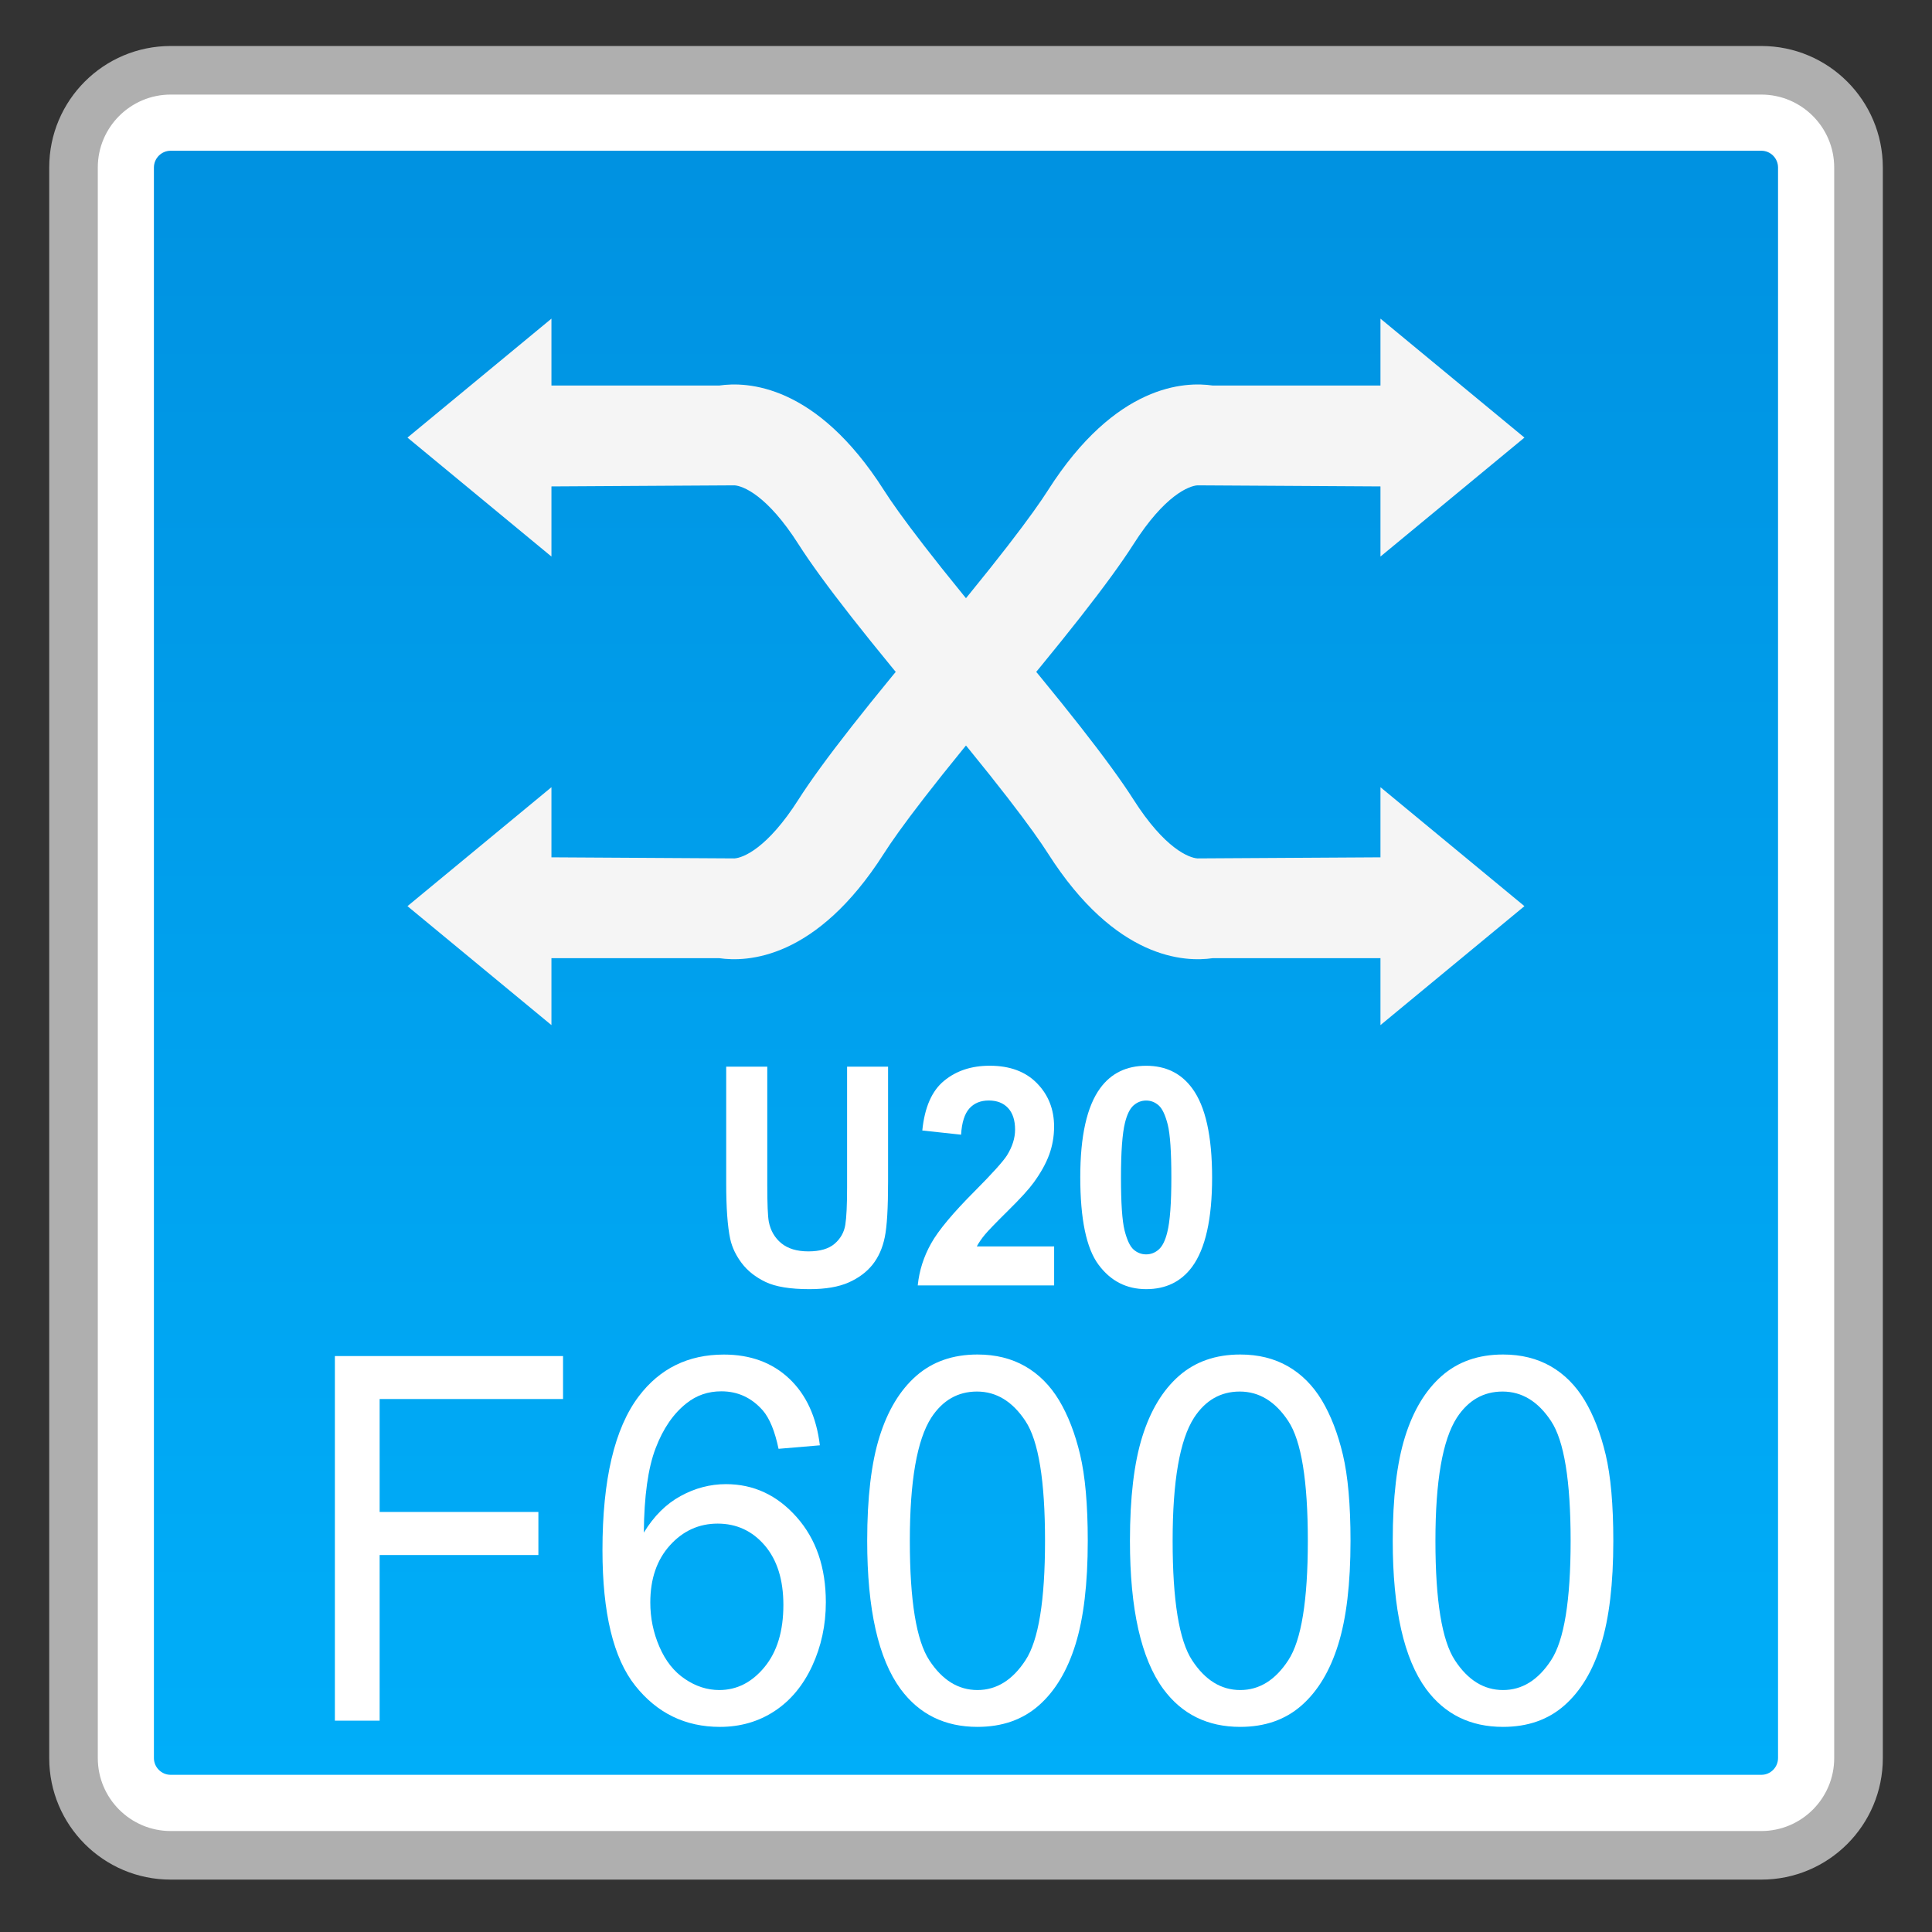 <?xml version="1.0" encoding="utf-8"?>
<!-- Generator: Adobe Illustrator 18.0.0, SVG Export Plug-In . SVG Version: 6.00 Build 0)  -->
<!DOCTYPE svg PUBLIC "-//W3C//DTD SVG 1.1//EN" "http://www.w3.org/Graphics/SVG/1.1/DTD/svg11.dtd">
<svg version="1.1" id="图层_1" xmlns="http://www.w3.org/2000/svg" xmlns:xlink="http://www.w3.org/1999/xlink" x="0px" y="0px"
	 width="42px" height="42px" viewBox="0 0 42 42" enable-background="new 0 0 42 42" xml:space="preserve">
<rect x="0" y="0" width="42" height="42" fill="#333333" stroke="none"/>
<g>
	<path fill="#FFFFFF" d="M3.711,40.333c-1.165,0-2.113-0.948-2.113-2.113V3.641c0-1.165,0.948-2.113,2.113-2.113h34.578
		c1.165,0,2.113,0.948,2.113,2.113V38.22c0,1.165-0.948,2.113-2.113,2.113H3.711z"/>
	<path fill="#AFAFAF" d="M38.289,2.056c0.874,0,1.585,0.711,1.585,1.585V38.22c0,0.874-0.711,1.585-1.585,1.585H3.711
		c-0.874,0-1.585-0.711-1.585-1.585V3.641c0-0.874,0.711-1.585,1.585-1.585H38.289 M38.289,1H3.711C2.252,1,1.07,2.182,1.07,3.641
		V38.22c0,1.459,1.182,2.641,2.641,2.641h34.579c1.459,0,2.641-1.182,2.641-2.641V3.641C40.93,2.182,39.748,1,38.289,1L38.289,1z"/>
</g>
<g>
	<linearGradient id="SVGID_1_" gradientUnits="userSpaceOnUse" x1="20.999" y1="38.584" x2="20.999" y2="3.277">
		<stop  offset="0" style="stop-color:#00AEF9"/>
		<stop  offset="1" style="stop-color:#0092E1"/>
	</linearGradient>
	<path fill="url(#SVGID_1_)" d="M3.71,38.583c-0.2,0-0.364-0.164-0.364-0.364V3.641c0-0.2,0.164-0.364,0.364-0.364H38.29
		c0.2,0,0.363,0.164,0.363,0.364v34.578c0,0.2-0.163,0.364-0.363,0.364H3.71z"/>
</g>
<g>
	<g>
		<g>
			<polygon fill="#F5F5F5" points="8.858,9.513 11.988,6.927 11.988,12.099 			"/>
			<path fill="#F5F5F5" d="M20.481,15.813c-1.594-1.882-2.614-3.184-3.12-3.978c-0.685-1.077-1.214-1.272-1.393-1.284l-4.741,0.028
				V8.381h4.41c0.599-0.087,2.105-0.037,3.578,2.274c0.306,0.481,1.065,1.522,2.942,3.739L20.481,15.813z"/>
		</g>
		<g>
			<polygon fill="#F5F5F5" points="33.14,19.699 30.01,22.285 30.01,17.113 			"/>
			<path fill="#F5F5F5" d="M21.518,13.399c1.594,1.882,2.614,3.184,3.12,3.978c0.685,1.077,1.214,1.272,1.393,1.284l4.741-0.028
				v2.197h-4.41c-0.599,0.087-2.105,0.037-3.578-2.274c-0.306-0.481-1.065-1.522-2.942-3.739L21.518,13.399z"/>
		</g>
	</g>
	<g>
		<g>
			<polygon fill="#F5F5F5" points="33.14,9.513 30.01,6.927 30.01,12.099 			"/>
			<path fill="#F5F5F5" d="M21.518,15.813c1.594-1.882,2.614-3.184,3.12-3.978c0.685-1.077,1.214-1.272,1.393-1.284l4.741,0.028
				V8.381h-4.41c-0.599-0.087-2.105-0.037-3.578,2.274c-0.306,0.481-1.065,1.522-2.942,3.739L21.518,15.813z"/>
		</g>
		<g>
			<polygon fill="#F5F5F5" points="8.858,19.699 11.988,22.285 11.988,17.113 			"/>
			<path fill="#F5F5F5" d="M20.481,13.399c-1.594,1.882-2.614,3.184-3.12,3.978c-0.685,1.077-1.214,1.272-1.393,1.284l-4.741-0.028
				v2.197h4.41c0.599,0.087,2.105,0.037,3.578-2.274c0.306-0.481,1.065-1.522,2.942-3.739L20.481,13.399z"/>
		</g>
	</g>
</g>
<g>
	<path fill="#FFFFFF" d="M7.28,37.405v-7.926h4.96v0.935H8.253v2.455h3.451v0.936H8.253v3.601H7.28z"/>
	<path fill="#FFFFFF" d="M17.823,31.42l-0.898,0.076c-0.08-0.382-0.193-0.66-0.341-0.833c-0.244-0.278-0.545-0.417-0.902-0.417
		c-0.288,0-0.54,0.086-0.758,0.26c-0.284,0.223-0.509,0.549-0.672,0.979c-0.164,0.429-0.249,1.04-0.256,1.833
		c0.217-0.357,0.483-0.622,0.797-0.794c0.314-0.173,0.645-0.26,0.988-0.26c0.603,0,1.114,0.239,1.537,0.716
		c0.424,0.478,0.635,1.095,0.635,1.852c0,0.497-0.1,0.959-0.298,1.387c-0.199,0.427-0.473,0.754-0.82,0.981
		s-0.742,0.341-1.184,0.341c-0.753,0-1.366-0.298-1.841-0.895c-0.475-0.596-0.713-1.58-0.713-2.949c0-1.532,0.263-2.646,0.788-3.341
		c0.458-0.606,1.075-0.909,1.851-0.909c0.578,0,1.053,0.175,1.422,0.524S17.749,30.804,17.823,31.42z M14.137,34.837
		c0,0.335,0.065,0.656,0.198,0.962c0.132,0.307,0.316,0.54,0.554,0.7c0.237,0.161,0.486,0.241,0.747,0.241
		c0.382,0,0.709-0.166,0.983-0.498c0.274-0.332,0.411-0.782,0.411-1.352c0-0.548-0.136-0.979-0.406-1.295
		c-0.271-0.315-0.612-0.473-1.023-0.473c-0.407,0-0.754,0.158-1.038,0.473C14.278,33.911,14.137,34.325,14.137,34.837z"/>
	<path fill="#FFFFFF" d="M18.852,33.496c0-0.938,0.089-1.691,0.268-2.263s0.445-1.012,0.798-1.322s0.797-0.465,1.332-0.465
		c0.395,0,0.74,0.086,1.038,0.257c0.297,0.171,0.543,0.418,0.737,0.741c0.193,0.323,0.346,0.716,0.456,1.179
		c0.11,0.463,0.166,1.087,0.166,1.874c0,0.93-0.089,1.68-0.267,2.251c-0.177,0.571-0.441,1.013-0.795,1.325
		c-0.353,0.312-0.798,0.468-1.336,0.468c-0.709,0-1.266-0.274-1.671-0.822C19.094,36.059,18.852,34.984,18.852,33.496z
		 M19.779,33.496c0,1.301,0.141,2.167,0.424,2.598c0.282,0.431,0.631,0.646,1.046,0.646c0.414,0,0.763-0.216,1.045-0.649
		c0.283-0.432,0.424-1.297,0.424-2.595c0-1.305-0.141-2.172-0.424-2.601c-0.282-0.429-0.634-0.644-1.056-0.644
		c-0.414,0-0.745,0.189-0.993,0.568C19.935,31.303,19.779,32.195,19.779,33.496z"/>
	<path fill="#FFFFFF" d="M24.564,33.496c0-0.938,0.089-1.691,0.268-2.263s0.445-1.012,0.798-1.322s0.797-0.465,1.332-0.465
		c0.395,0,0.74,0.086,1.038,0.257c0.297,0.171,0.543,0.418,0.737,0.741c0.193,0.323,0.346,0.716,0.456,1.179
		c0.11,0.463,0.166,1.087,0.166,1.874c0,0.93-0.089,1.68-0.267,2.251c-0.177,0.571-0.441,1.013-0.795,1.325
		c-0.353,0.312-0.798,0.468-1.336,0.468c-0.709,0-1.266-0.274-1.671-0.822C24.807,36.059,24.564,34.984,24.564,33.496z
		 M25.492,33.496c0,1.301,0.141,2.167,0.424,2.598c0.282,0.431,0.631,0.646,1.046,0.646c0.414,0,0.763-0.216,1.045-0.649
		c0.283-0.432,0.424-1.297,0.424-2.595c0-1.305-0.141-2.172-0.424-2.601c-0.282-0.429-0.634-0.644-1.056-0.644
		c-0.414,0-0.745,0.189-0.993,0.568C25.647,31.303,25.492,32.195,25.492,33.496z"/>
	<path fill="#FFFFFF" d="M30.277,33.496c0-0.938,0.089-1.691,0.268-2.263s0.445-1.012,0.798-1.322s0.797-0.465,1.332-0.465
		c0.395,0,0.74,0.086,1.038,0.257c0.297,0.171,0.543,0.418,0.737,0.741c0.193,0.323,0.346,0.716,0.456,1.179
		c0.11,0.463,0.166,1.087,0.166,1.874c0,0.93-0.089,1.68-0.267,2.251c-0.177,0.571-0.441,1.013-0.795,1.325
		c-0.353,0.312-0.798,0.468-1.336,0.468c-0.709,0-1.266-0.274-1.671-0.822C30.52,36.059,30.277,34.984,30.277,33.496z
		 M31.205,33.496c0,1.301,0.141,2.167,0.424,2.598c0.282,0.431,0.631,0.646,1.046,0.646c0.414,0,0.763-0.216,1.045-0.649
		c0.283-0.432,0.424-1.297,0.424-2.595c0-1.305-0.141-2.172-0.424-2.601c-0.282-0.429-0.634-0.644-1.056-0.644
		c-0.414,0-0.745,0.189-0.993,0.568C31.36,31.303,31.205,32.195,31.205,33.496z"/>
</g>
<g>
	<path fill="#FFFFFF" d="M15.789,23.188h0.891v2.576c0,0.409,0.011,0.673,0.033,0.794c0.038,0.195,0.129,0.351,0.272,0.469
		c0.144,0.118,0.34,0.177,0.588,0.177c0.253,0,0.443-0.056,0.572-0.167c0.128-0.111,0.205-0.248,0.231-0.41s0.039-0.432,0.039-0.808
		v-2.631h0.891v2.498c0,0.571-0.023,0.974-0.072,1.21c-0.048,0.236-0.137,0.435-0.266,0.597c-0.13,0.162-0.303,0.291-0.52,0.387
		s-0.499,0.145-0.849,0.145c-0.421,0-0.74-0.052-0.958-0.157s-0.39-0.241-0.517-0.409c-0.126-0.167-0.21-0.343-0.25-0.527
		c-0.058-0.272-0.087-0.675-0.087-1.207V23.188z"/>
	<path fill="#FFFFFF" d="M22.916,27.097v0.847h-2.965c0.032-0.32,0.129-0.624,0.289-0.91c0.16-0.287,0.478-0.667,0.951-1.141
		c0.381-0.383,0.614-0.642,0.701-0.778c0.116-0.188,0.175-0.374,0.175-0.558c0-0.203-0.051-0.359-0.152-0.469
		c-0.102-0.109-0.241-0.164-0.42-0.164c-0.177,0-0.317,0.057-0.421,0.172c-0.104,0.115-0.165,0.305-0.181,0.571l-0.843-0.091
		c0.05-0.501,0.207-0.862,0.473-1.08c0.265-0.219,0.596-0.328,0.993-0.328c0.435,0,0.777,0.126,1.025,0.379
		c0.249,0.253,0.374,0.568,0.374,0.944c0,0.214-0.036,0.418-0.107,0.612c-0.071,0.193-0.184,0.396-0.339,0.608
		c-0.102,0.141-0.286,0.343-0.554,0.607c-0.267,0.264-0.436,0.439-0.507,0.525s-0.129,0.171-0.173,0.253H22.916z"/>
	<path fill="#FFFFFF" d="M24.917,23.169c0.427,0,0.762,0.164,1.002,0.493c0.287,0.389,0.431,1.035,0.431,1.937
		c0,0.899-0.145,1.546-0.434,1.94c-0.239,0.324-0.572,0.486-0.999,0.486c-0.43,0-0.775-0.178-1.038-0.534
		c-0.263-0.355-0.395-0.99-0.395-1.902c0-0.896,0.145-1.54,0.434-1.934C24.156,23.331,24.489,23.169,24.917,23.169z M24.917,23.925
		c-0.103,0-0.193,0.035-0.274,0.105c-0.08,0.07-0.142,0.196-0.187,0.378c-0.058,0.235-0.087,0.632-0.087,1.19
		c0,0.558,0.026,0.941,0.078,1.15c0.053,0.208,0.118,0.348,0.197,0.417c0.079,0.069,0.17,0.104,0.272,0.104s0.193-0.035,0.273-0.105
		s0.143-0.196,0.187-0.378c0.059-0.233,0.088-0.629,0.088-1.187c0-0.558-0.026-0.941-0.078-1.15
		c-0.053-0.209-0.118-0.348-0.197-0.418S25.02,23.925,24.917,23.925z"/>
</g>
</svg>
